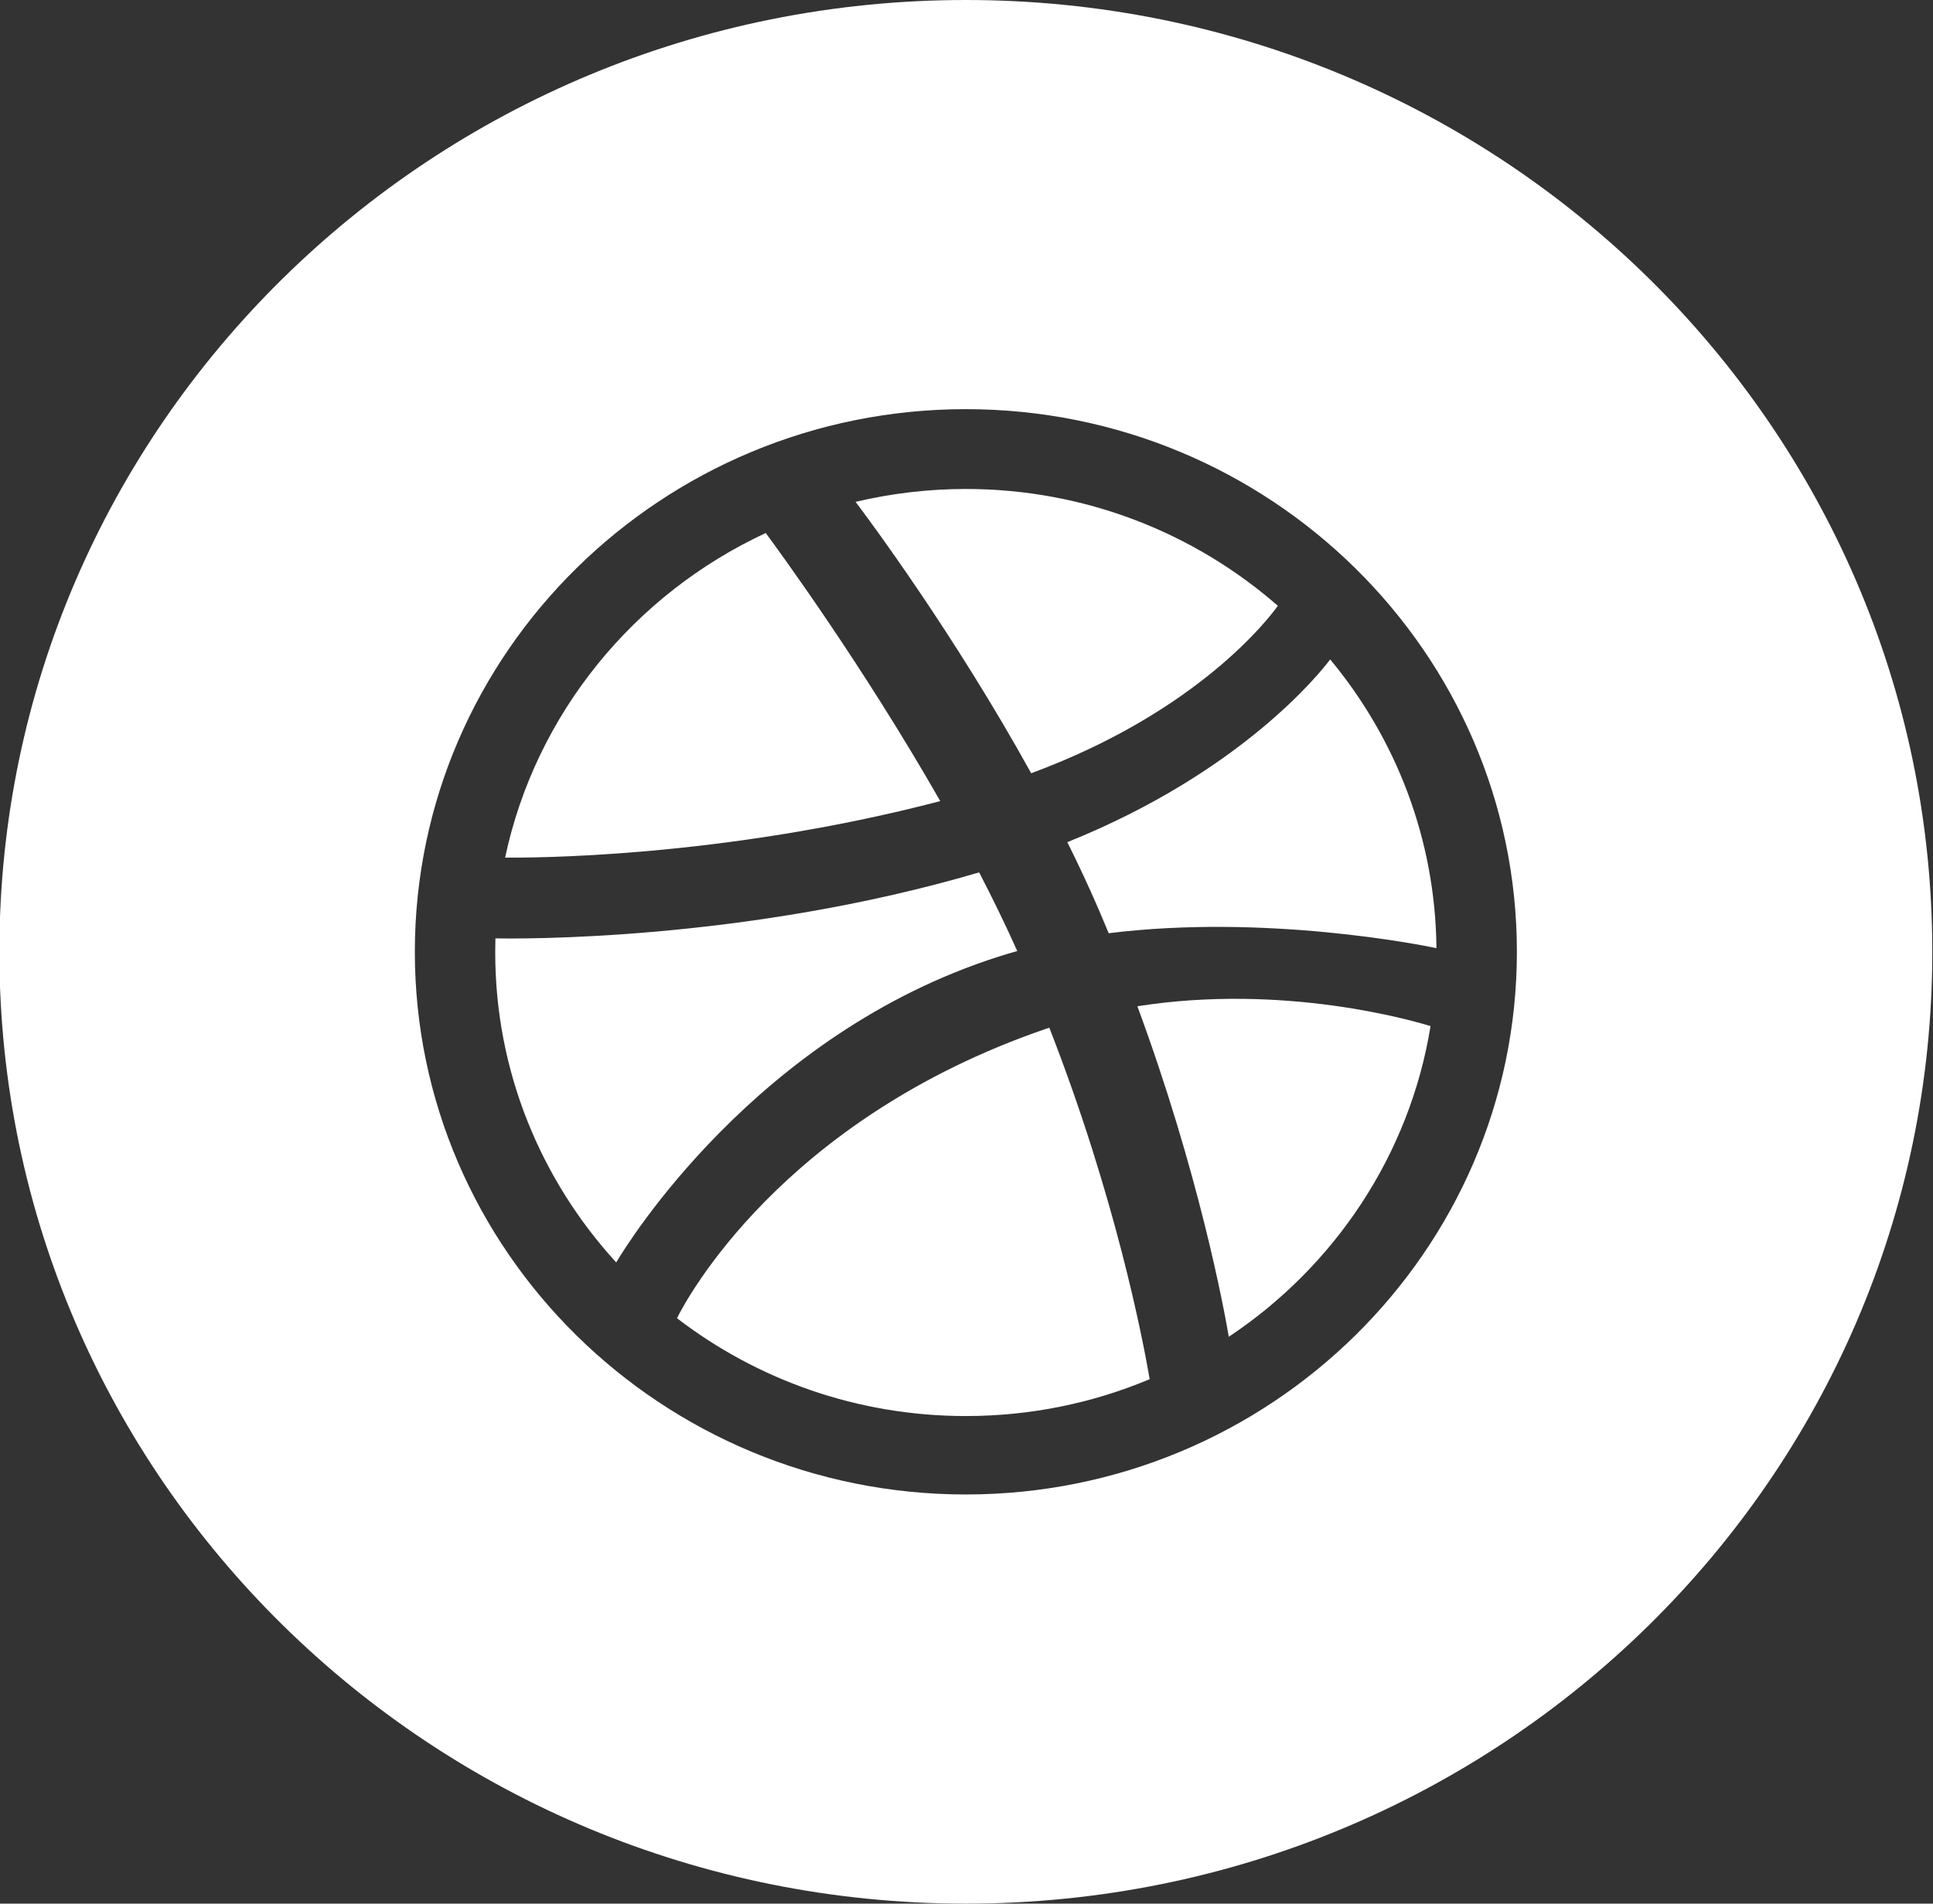 <svg xmlns="http://www.w3.org/2000/svg" xmlns:xlink="http://www.w3.org/1999/xlink" preserveAspectRatio="xMidYMid" width="30.469" height="30" viewBox="0 0 30.469 30">
  <rect x="0" y="0" width="30.469" height="30" fill="#333333" stroke="none"/>
  <defs>
    <style>
      .cls-1 {
        fill: #fff;
        fill-rule: evenodd;
      }
    </style>
  </defs>
  <path d="M15.225,30.000 C6.811,30.000 -0.010,23.284 -0.010,15.000 C-0.010,6.716 6.811,0.000 15.225,0.000 C23.638,0.000 30.458,6.716 30.458,15.000 C30.458,23.284 23.638,30.000 15.225,30.000 ZM15.224,6.448 C10.435,6.448 6.539,10.284 6.539,15.000 C6.539,19.716 10.435,23.552 15.224,23.552 C20.014,23.552 23.910,19.716 23.910,15.000 C23.910,10.284 20.014,6.448 15.224,6.448 ZM19.369,21.067 C19.293,20.622 18.898,18.484 17.928,15.858 C20.253,15.492 22.295,16.092 22.549,16.171 C22.219,18.203 21.034,19.959 19.369,21.067 ZM17.476,14.707 C17.424,14.582 17.371,14.456 17.317,14.330 C17.163,13.974 16.997,13.620 16.824,13.272 C19.567,12.169 20.811,10.600 20.967,10.392 C22.000,11.635 22.626,13.218 22.642,14.942 C22.398,14.891 19.945,14.401 17.476,14.707 ZM16.254,12.186 C15.038,9.987 13.691,8.180 13.486,7.909 C14.044,7.777 14.626,7.706 15.224,7.706 C17.109,7.706 18.832,8.403 20.142,9.547 C20.009,9.734 18.892,11.212 16.254,12.186 ZM7.962,13.515 C8.443,11.248 9.995,9.364 12.070,8.400 C12.266,8.665 13.592,10.473 14.821,12.625 C11.351,13.532 8.294,13.519 7.962,13.515 ZM15.434,13.748 C15.646,14.158 15.849,14.573 16.035,14.988 C15.937,15.015 15.840,15.044 15.743,15.075 C11.917,16.293 9.881,19.612 9.713,19.895 C8.528,18.600 7.806,16.887 7.806,15.011 C7.806,14.936 7.807,14.862 7.809,14.788 C8.134,14.795 11.729,14.840 15.434,13.748 ZM16.491,16.212 C16.507,16.207 16.523,16.201 16.540,16.196 C17.581,18.861 18.012,21.094 18.122,21.735 C17.232,22.109 16.252,22.316 15.224,22.316 C13.509,22.316 11.929,21.740 10.671,20.774 C10.804,20.505 12.306,17.648 16.491,16.212 Z" class="cls-1"/>
</svg>
